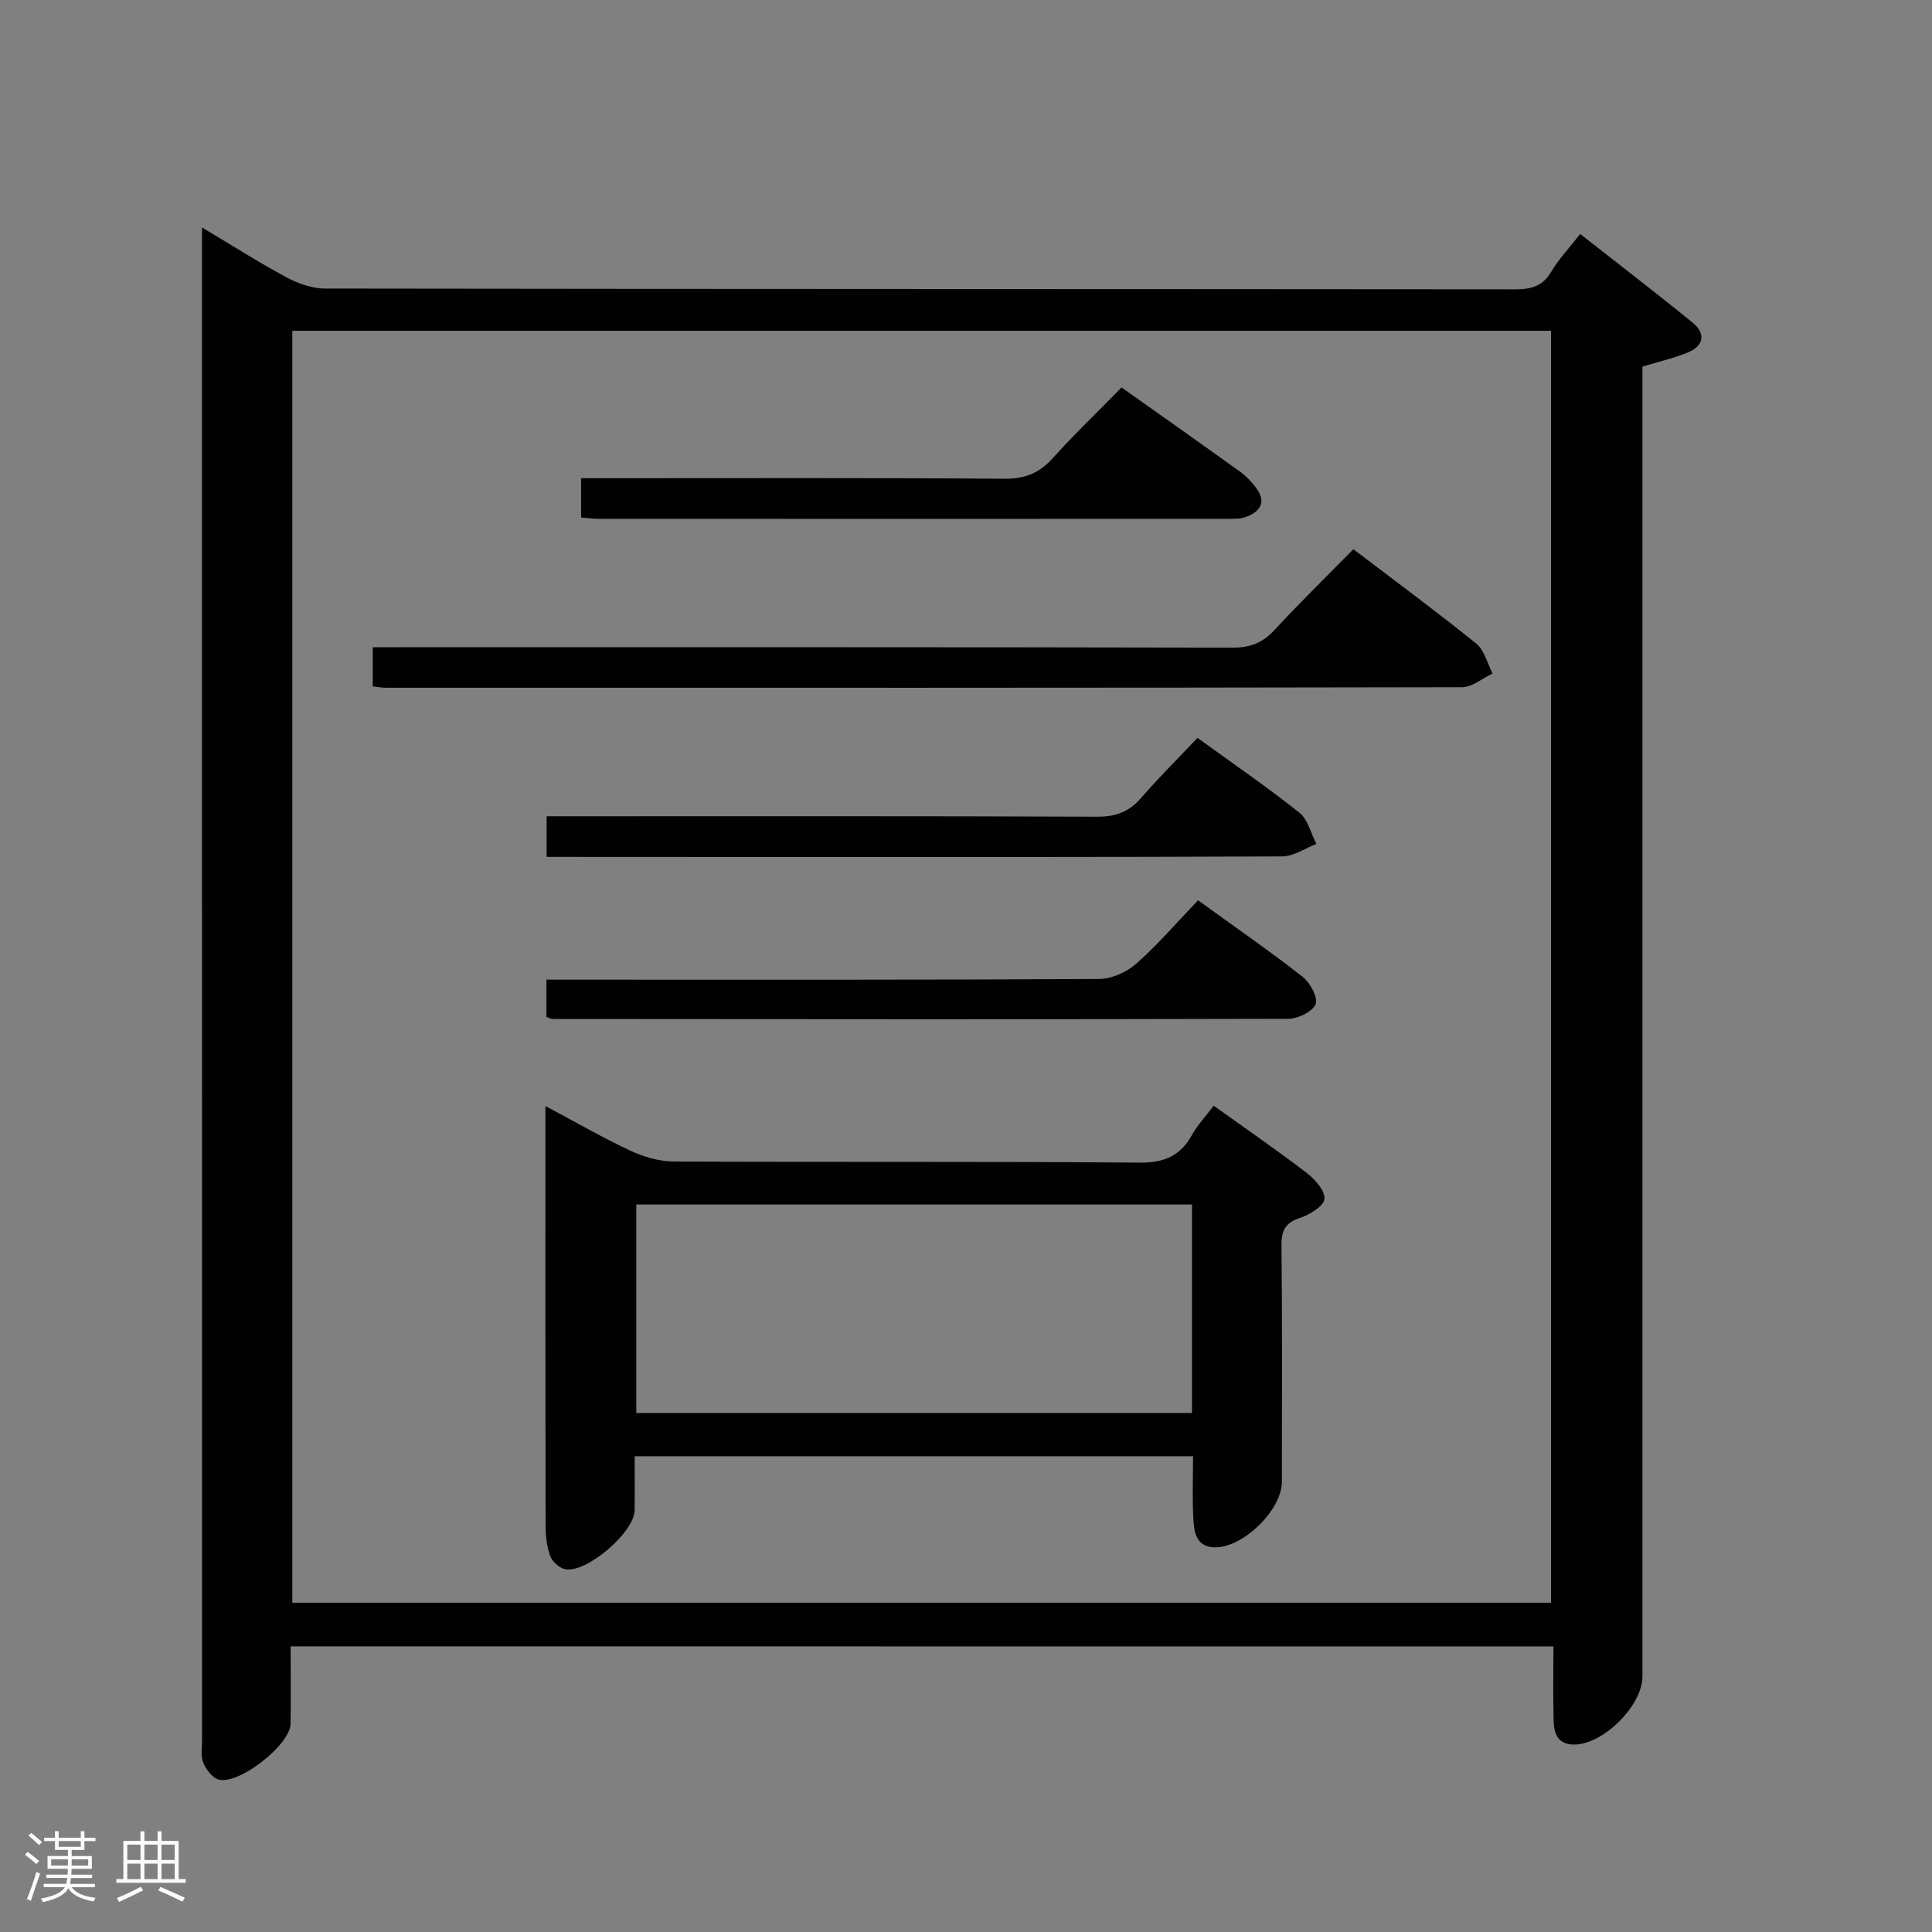 <svg enable-background="new 0 0 400 400" viewBox="0 0 400 400" xmlns="http://www.w3.org/2000/svg"><rect x="0" y="0" width="400" height="400" fill="#808080" stroke="none"/><path d="m5.17 384 .55-.58c.85.61 1.65 1.24 2.4 1.87l-.59.64c-.83-.73-1.62-1.38-2.36-1.93m1.22 9.53-.82-.34c.71-1.76 1.37-3.64 1.98-5.63.24.13.5.25.76.36-.6 1.67-1.24 3.54-1.92 5.61m-.5-13.5.57-.54c.56.44 1.31 1.06 2.26 1.87l-.64.64c-.68-.66-1.41-1.32-2.19-1.97m3.25.46h2.24v-1.36h.77v1.36h4.57v-1.36h.76v1.36h2.28v.69h-2.28v1.84h-2.64v1.26h4.18v2.64h-4.21c0 .45-.02.86-.05 1.21h4.32v.69h-4.38c-.04.34-.1.75-.19 1.22h5.15v.69h-4.82c.87 1.19 2.51 1.92 4.93 2.19-.17.31-.3.57-.37.76-2.77-.49-4.52-1.41-5.26-2.76-.56 1.26-2.3 2.23-5.24 2.9-.12-.24-.26-.48-.43-.72 2.73-.55 4.38-1.34 4.96-2.38h-4.38v-.69h4.65c.1-.38.17-.79.21-1.22h-4.32v-.69h4.4c.03-.34.05-.75.05-1.21h-4.2v-2.64h4.23v-1.26h-2.69v-1.84h-2.24zm1.46 4.46v1.29h3.45c.01-.4.02-.57.01-.53v-.32-.45h-3.46zm1.55-2.59h4.57v-1.19h-4.57zm6.11 2.59h-3.42v.77c-.02.19-.01.37-.02.53h3.44z" fill="#fcfafa"/><path d="m32.63 379.16h.82v1.98h3.54v7.89h1.46v.78h-14.37v-.78h1.46v-7.89h3.54v-1.98h.82v1.98h2.73zm-3.49 11.48.5.73c-1.61.82-3.28 1.63-5 2.41-.13-.27-.28-.55-.44-.82 1.75-.72 3.4-1.49 4.94-2.32m-2.78-5.55h2.73v-3.18h-2.73zm0 3.95h2.73v-3.2h-2.73zm3.54-3.95h2.73v-3.18h-2.73zm0 3.95h2.73v-3.2h-2.73zm7.89 4.68c-1.84-.92-3.51-1.7-5.02-2.32l.45-.73c1.89.8 3.57 1.55 5.04 2.23zm-1.62-11.81h-2.73v3.18h2.73zm-2.73 7.13h2.73v-3.2h-2.73z" fill="#fcfafa"/><g fill="#010102"><path d="m60.17 340.86c0 5.5.08 10.79-.02 16.07-.08 4.37-10.89 12.79-14.97 11.48-1.3-.42-2.5-2.08-3.09-3.45-.55-1.29-.26-2.95-.26-4.45-.01-102.65-.01-205.29-.01-307.94 0-1.48 0-2.97 0-5.47 6.3 3.75 11.83 7.28 17.59 10.37 2.37 1.27 5.24 2.26 7.88 2.27 82.15.12 164.3.08 246.45.16 3.28 0 5.65-.63 7.43-3.64 1.58-2.67 3.78-4.98 5.99-7.82 7.96 6.25 15.72 12.19 23.29 18.37 2.76 2.25 2.31 4.79-.99 6.16-2.87 1.19-5.94 1.88-9.41 2.93v5.73 265.45c0 6.05-8.08 14.08-14.09 14.11-3.45.02-4.23-2.27-4.3-4.93-.14-4.98-.04-9.96-.04-15.38-87.24-.02-174.08-.02-261.45-.02zm260.95-9.03c0-88.12 0-175.82 0-263.34-87.2 0-173.92 0-260.6 0v263.34z"/><path d="m251.28 228.92c6.64 4.76 13.08 9.19 19.28 13.94 1.7 1.31 3.79 3.65 3.65 5.36-.12 1.46-2.98 3.23-4.95 3.89-3.04 1.01-3.97 2.51-3.94 5.7.17 16.32.09 32.65.08 48.98 0 5.89-8.19 13.79-13.99 13.57-3.73-.14-4.15-3.04-4.32-5.63-.28-4.28-.08-8.6-.08-13.23-38.59 0-76.66 0-115.61 0 0 3.7.04 7.45-.01 11.21-.06 4.51-9.93 13.04-14.37 12.17-1.2-.23-2.68-1.56-3.11-2.73-.72-1.96-.95-4.19-.95-6.3-.06-27.16-.04-54.31-.04-81.47 0-1.49 0-2.97 0-5.39 6.28 3.34 11.84 6.56 17.64 9.27 2.75 1.28 5.96 2.2 8.96 2.22 32.15.16 64.31-.04 96.46.23 5.16.04 8.46-1.44 10.87-5.83 1.11-2 2.75-3.71 4.43-5.96zm-4.49 20.46c-38.64 0-76.82 0-115.05 0v43.16h115.05c0-14.52 0-28.64 0-43.16z"/><path d="m280.2 113.71c8.84 6.73 17.28 12.95 25.43 19.53 1.7 1.37 2.3 4.1 3.4 6.2-2.11.99-4.22 2.84-6.34 2.84-74.26.15-148.53.12-222.79.11-.81 0-1.61-.16-2.73-.28 0-2.56 0-4.99 0-8.11h5.71c57.45 0 114.89-.04 172.34.09 3.66.01 6.22-1.02 8.67-3.67 5.18-5.62 10.67-10.97 16.31-16.71z"/><path d="m113.13 210.53c0-2.49 0-4.78 0-7.7h6c36.13 0 72.25.07 108.38-.14 2.62-.01 5.73-1.4 7.73-3.16 4.47-3.94 8.38-8.52 12.8-13.13 7.56 5.47 14.77 10.45 21.66 15.84 1.56 1.22 3.21 4.28 2.68 5.66-.59 1.54-3.64 3.02-5.62 3.03-50.77.14-101.55.08-152.32.04-.31.01-.61-.19-1.31-.44z"/><path d="m113.18 177.41c0-3.11 0-5.52 0-8.41h5.61c36.13 0 72.25-.06 108.38.09 3.82.02 6.57-.99 9.06-3.86 3.69-4.26 7.71-8.24 11.7-12.46 7.5 5.44 14.48 10.22 21.08 15.48 1.77 1.41 2.39 4.28 3.53 6.48-2.35.9-4.71 2.57-7.06 2.58-36.96.17-73.92.12-110.87.12-13.65-.02-27.29-.02-41.43-.02z"/><path d="m232.21 80.22c8.65 6.13 16.67 11.78 24.64 17.51 1.2.86 2.24 2.01 3.14 3.19 2.26 2.95 1.04 4.98-2.04 6.11-1.2.44-2.63.37-3.95.38-43.32.02-86.65.02-129.97 0-1.14 0-2.28-.15-3.72-.26 0-2.58 0-5 0-8.14h5.2c27.49 0 54.99-.1 82.48.11 4.23.03 7.18-1.17 9.95-4.24 4.46-4.95 9.27-9.56 14.27-14.66z"/></g></svg>